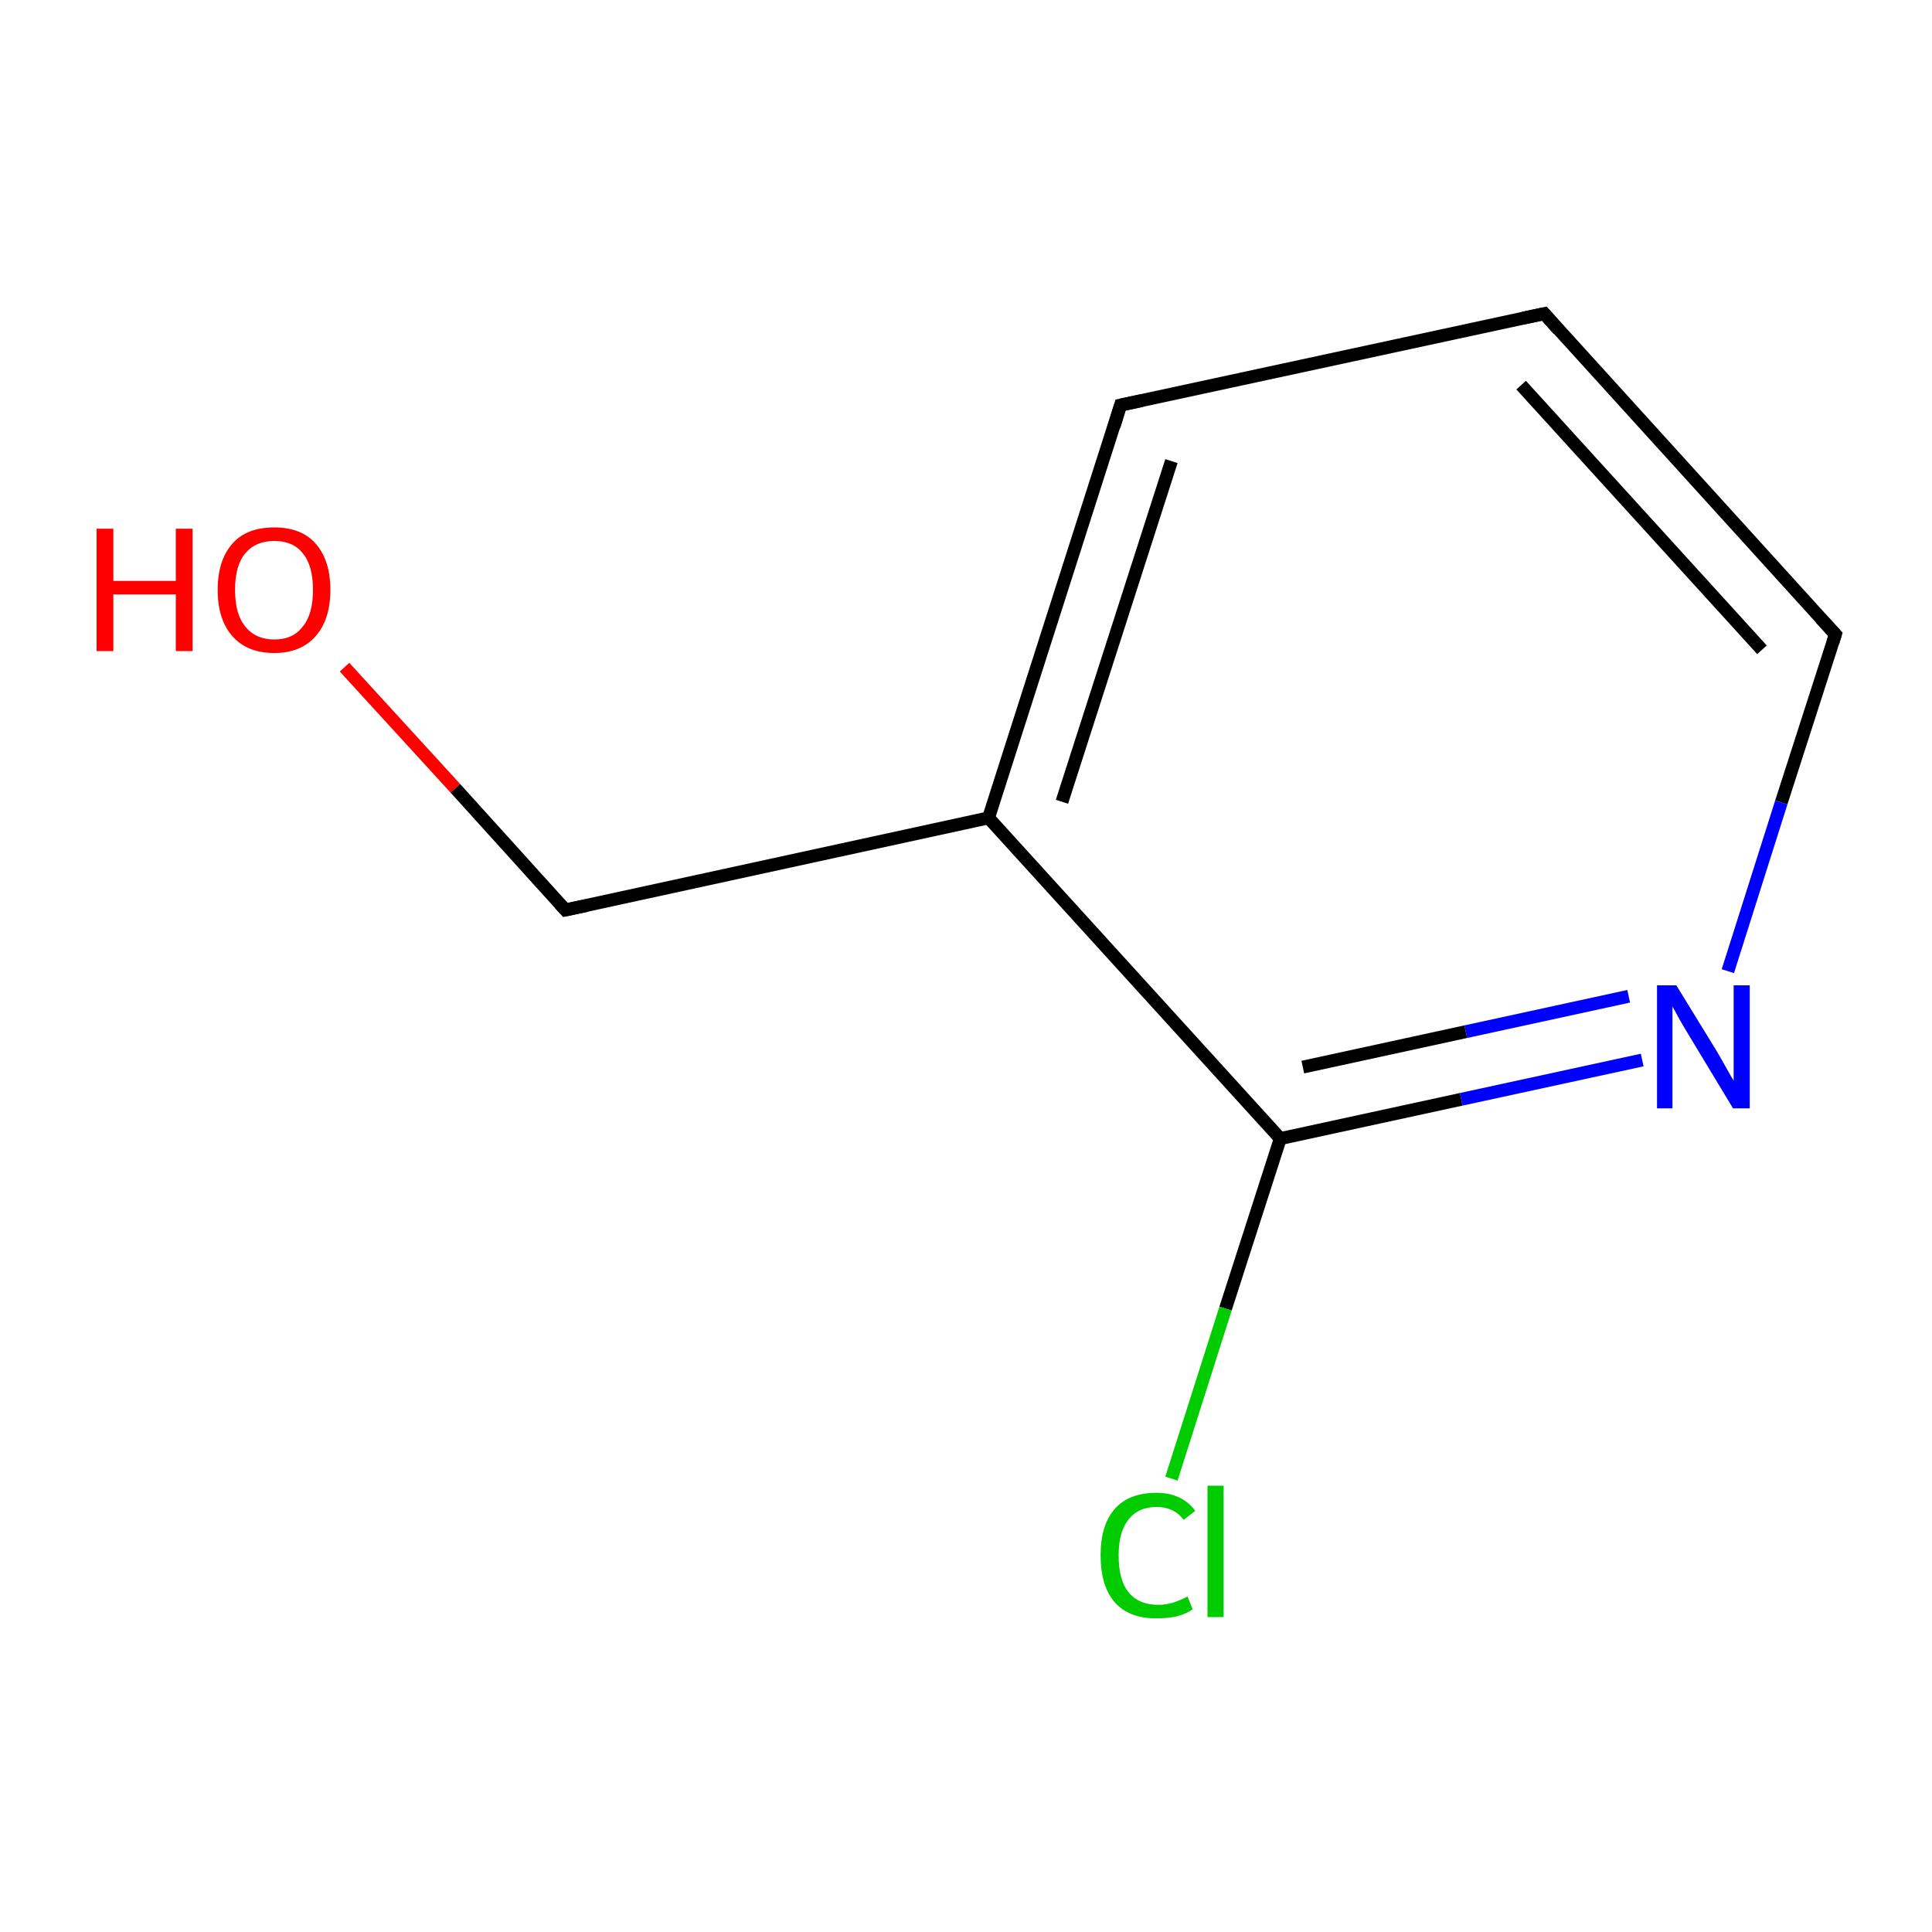 <?xml version='1.0' encoding='iso-8859-1'?>
<svg version='1.1' baseProfile='full'
              xmlns='http://www.w3.org/2000/svg'
                      xmlns:rdkit='http://www.rdkit.org/xml'
                      xmlns:xlink='http://www.w3.org/1999/xlink'
                  xml:space='preserve'
width='300px' height='300px' viewBox='0 0 300 300'>
<!-- END OF HEADER -->
<rect style='opacity:1.0;fill:#FFFFFF;stroke:none' width='300.0' height='300.0' x='0.0' y='0.0'> </rect>
<path class='bond-0 atom-0 atom-1' d='M 53.5,103.6 L 70.7,122.4' style='fill:none;fill-rule:evenodd;stroke:#FF0000;stroke-width:2.0px;stroke-linecap:butt;stroke-linejoin:miter;stroke-opacity:1' />
<path class='bond-0 atom-0 atom-1' d='M 70.7,122.4 L 87.8,141.3' style='fill:none;fill-rule:evenodd;stroke:#000000;stroke-width:2.0px;stroke-linecap:butt;stroke-linejoin:miter;stroke-opacity:1' />
<path class='bond-1 atom-1 atom-2' d='M 87.8,141.3 L 153.5,127.0' style='fill:none;fill-rule:evenodd;stroke:#000000;stroke-width:2.0px;stroke-linecap:butt;stroke-linejoin:miter;stroke-opacity:1' />
<path class='bond-2 atom-2 atom-3' d='M 153.5,127.0 L 174.0,62.9' style='fill:none;fill-rule:evenodd;stroke:#000000;stroke-width:2.0px;stroke-linecap:butt;stroke-linejoin:miter;stroke-opacity:1' />
<path class='bond-2 atom-2 atom-3' d='M 164.9,124.5 L 181.9,71.6' style='fill:none;fill-rule:evenodd;stroke:#000000;stroke-width:2.0px;stroke-linecap:butt;stroke-linejoin:miter;stroke-opacity:1' />
<path class='bond-3 atom-3 atom-4' d='M 174.0,62.9 L 239.8,48.7' style='fill:none;fill-rule:evenodd;stroke:#000000;stroke-width:2.0px;stroke-linecap:butt;stroke-linejoin:miter;stroke-opacity:1' />
<path class='bond-4 atom-4 atom-5' d='M 239.8,48.7 L 285.0,98.5' style='fill:none;fill-rule:evenodd;stroke:#000000;stroke-width:2.0px;stroke-linecap:butt;stroke-linejoin:miter;stroke-opacity:1' />
<path class='bond-4 atom-4 atom-5' d='M 236.2,59.8 L 273.6,100.9' style='fill:none;fill-rule:evenodd;stroke:#000000;stroke-width:2.0px;stroke-linecap:butt;stroke-linejoin:miter;stroke-opacity:1' />
<path class='bond-5 atom-5 atom-6' d='M 285.0,98.5 L 276.6,124.6' style='fill:none;fill-rule:evenodd;stroke:#000000;stroke-width:2.0px;stroke-linecap:butt;stroke-linejoin:miter;stroke-opacity:1' />
<path class='bond-5 atom-5 atom-6' d='M 276.6,124.6 L 268.3,150.8' style='fill:none;fill-rule:evenodd;stroke:#0000FF;stroke-width:2.0px;stroke-linecap:butt;stroke-linejoin:miter;stroke-opacity:1' />
<path class='bond-6 atom-6 atom-7' d='M 255.0,164.6 L 226.9,170.7' style='fill:none;fill-rule:evenodd;stroke:#0000FF;stroke-width:2.0px;stroke-linecap:butt;stroke-linejoin:miter;stroke-opacity:1' />
<path class='bond-6 atom-6 atom-7' d='M 226.9,170.7 L 198.8,176.8' style='fill:none;fill-rule:evenodd;stroke:#000000;stroke-width:2.0px;stroke-linecap:butt;stroke-linejoin:miter;stroke-opacity:1' />
<path class='bond-6 atom-6 atom-7' d='M 252.9,154.7 L 227.6,160.2' style='fill:none;fill-rule:evenodd;stroke:#0000FF;stroke-width:2.0px;stroke-linecap:butt;stroke-linejoin:miter;stroke-opacity:1' />
<path class='bond-6 atom-6 atom-7' d='M 227.6,160.2 L 202.3,165.7' style='fill:none;fill-rule:evenodd;stroke:#000000;stroke-width:2.0px;stroke-linecap:butt;stroke-linejoin:miter;stroke-opacity:1' />
<path class='bond-7 atom-7 atom-8' d='M 198.8,176.8 L 190.3,203.2' style='fill:none;fill-rule:evenodd;stroke:#000000;stroke-width:2.0px;stroke-linecap:butt;stroke-linejoin:miter;stroke-opacity:1' />
<path class='bond-7 atom-7 atom-8' d='M 190.3,203.2 L 181.9,229.6' style='fill:none;fill-rule:evenodd;stroke:#00CC00;stroke-width:2.0px;stroke-linecap:butt;stroke-linejoin:miter;stroke-opacity:1' />
<path class='bond-8 atom-7 atom-2' d='M 198.8,176.8 L 153.5,127.0' style='fill:none;fill-rule:evenodd;stroke:#000000;stroke-width:2.0px;stroke-linecap:butt;stroke-linejoin:miter;stroke-opacity:1' />
<path d='M 86.9,140.3 L 87.8,141.3 L 91.1,140.6' style='fill:none;stroke:#000000;stroke-width:2.0px;stroke-linecap:butt;stroke-linejoin:miter;stroke-miterlimit:10;stroke-opacity:1;' />
<path d='M 173.0,66.2 L 174.0,62.9 L 177.3,62.2' style='fill:none;stroke:#000000;stroke-width:2.0px;stroke-linecap:butt;stroke-linejoin:miter;stroke-miterlimit:10;stroke-opacity:1;' />
<path d='M 236.5,49.4 L 239.8,48.7 L 242.0,51.2' style='fill:none;stroke:#000000;stroke-width:2.0px;stroke-linecap:butt;stroke-linejoin:miter;stroke-miterlimit:10;stroke-opacity:1;' />
<path d='M 282.7,96.0 L 285.0,98.5 L 284.6,99.8' style='fill:none;stroke:#000000;stroke-width:2.0px;stroke-linecap:butt;stroke-linejoin:miter;stroke-miterlimit:10;stroke-opacity:1;' />
<path class='atom-0' d='M 15.0 82.1
L 17.6 82.1
L 17.6 90.2
L 27.3 90.2
L 27.3 82.1
L 29.9 82.1
L 29.9 101.1
L 27.3 101.1
L 27.3 92.3
L 17.6 92.3
L 17.6 101.1
L 15.0 101.1
L 15.0 82.1
' fill='#FF0000'/>
<path class='atom-0' d='M 33.8 91.6
Q 33.8 87.0, 36.1 84.4
Q 38.3 81.9, 42.6 81.9
Q 46.8 81.9, 49.0 84.4
Q 51.3 87.0, 51.3 91.6
Q 51.3 96.2, 49.0 98.8
Q 46.7 101.4, 42.6 101.4
Q 38.4 101.4, 36.1 98.8
Q 33.8 96.2, 33.8 91.6
M 42.6 99.3
Q 45.5 99.3, 47.0 97.3
Q 48.6 95.4, 48.6 91.6
Q 48.6 87.8, 47.0 85.9
Q 45.5 84.0, 42.6 84.0
Q 39.7 84.0, 38.1 85.9
Q 36.5 87.8, 36.5 91.6
Q 36.5 95.4, 38.1 97.3
Q 39.7 99.3, 42.6 99.3
' fill='#FF0000'/>
<path class='atom-6' d='M 260.3 153.0
L 266.5 163.1
Q 267.1 164.1, 268.1 165.9
Q 269.1 167.7, 269.2 167.8
L 269.2 153.0
L 271.7 153.0
L 271.7 172.1
L 269.1 172.1
L 262.4 161.0
Q 261.6 159.7, 260.8 158.3
Q 260.0 156.8, 259.7 156.3
L 259.7 172.1
L 257.3 172.1
L 257.3 153.0
L 260.3 153.0
' fill='#0000FF'/>
<path class='atom-8' d='M 170.9 241.5
Q 170.9 236.8, 173.1 234.3
Q 175.3 231.8, 179.6 231.8
Q 183.5 231.8, 185.6 234.6
L 183.8 236.0
Q 182.3 234.0, 179.6 234.0
Q 176.7 234.0, 175.2 236.0
Q 173.7 237.9, 173.7 241.5
Q 173.7 245.3, 175.2 247.2
Q 176.8 249.2, 179.9 249.2
Q 182.0 249.2, 184.4 247.9
L 185.2 249.9
Q 184.2 250.6, 182.7 251.0
Q 181.2 251.3, 179.5 251.3
Q 175.3 251.3, 173.1 248.8
Q 170.9 246.3, 170.9 241.5
' fill='#00CC00'/>
<path class='atom-8' d='M 187.5 230.7
L 190.0 230.7
L 190.0 251.1
L 187.5 251.1
L 187.5 230.7
' fill='#00CC00'/>
</svg>
